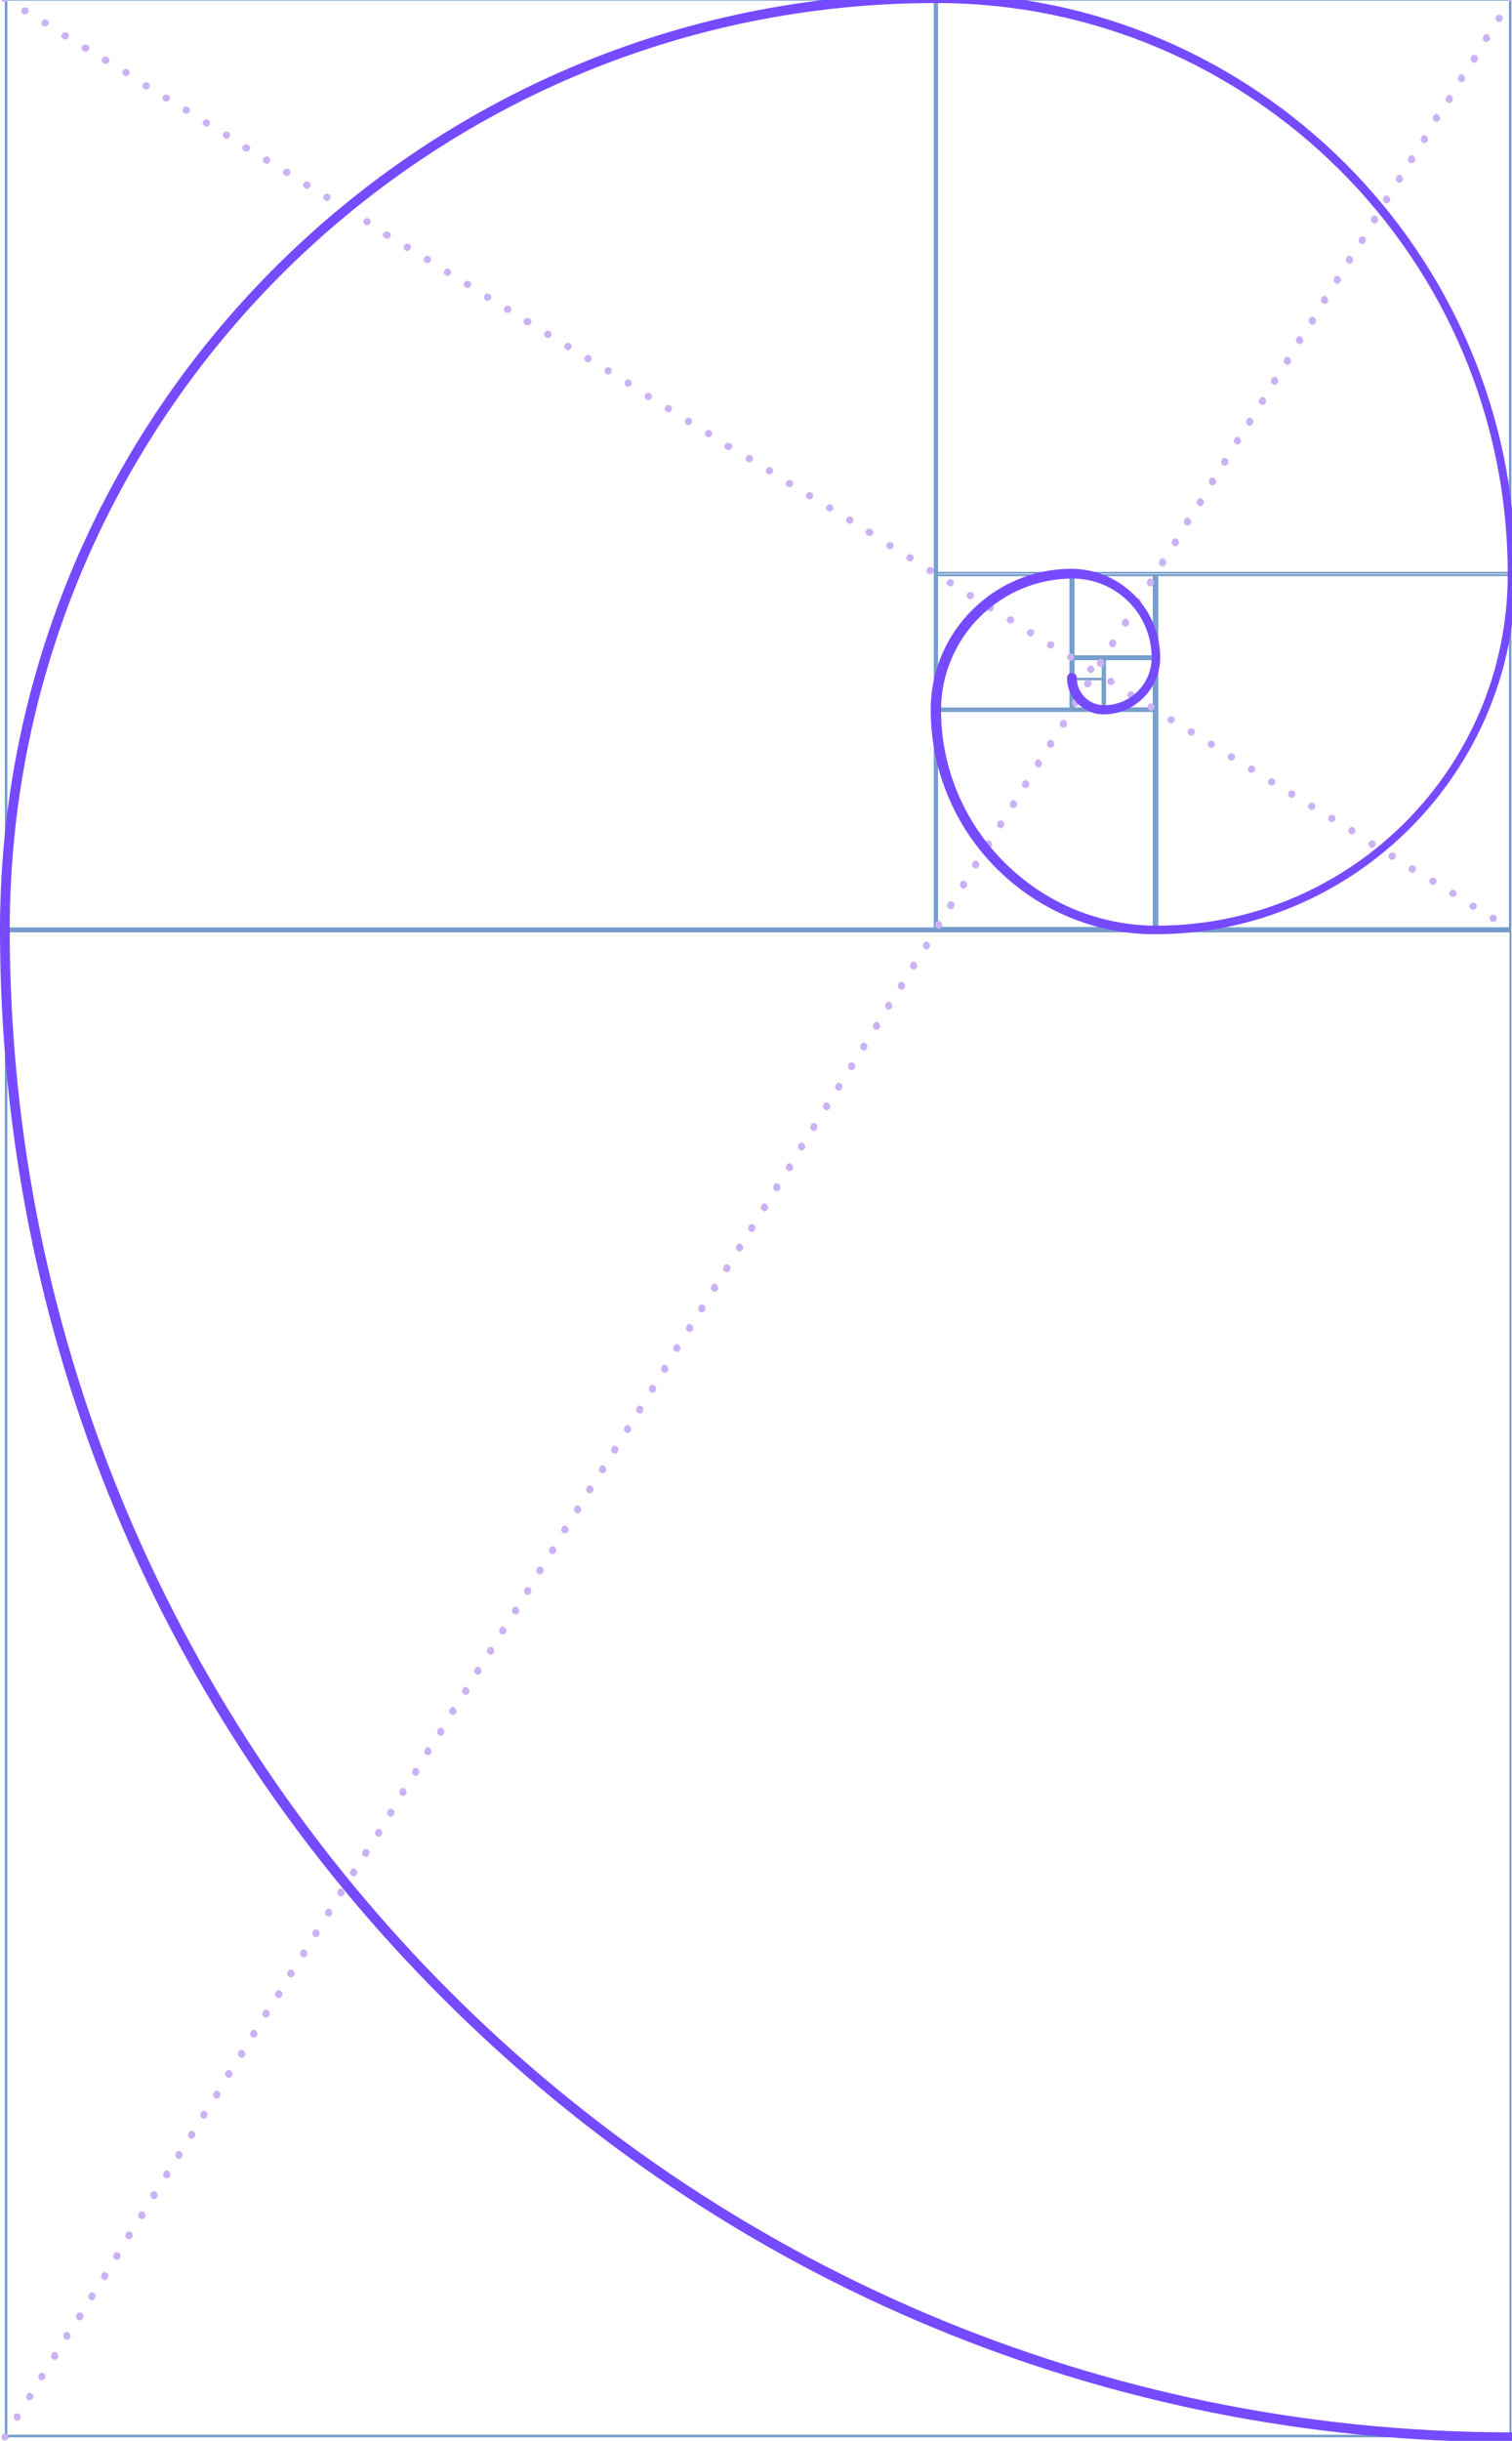 <?xml version="1.0" encoding="utf-8"?>
<!-- Generator: Adobe Illustrator 23.0.5, SVG Export Plug-In . SVG Version: 6.00 Build 0)  -->
<svg version="1.1" id="Слой_1" xmlns="http://www.w3.org/2000/svg" xmlns:xlink="http://www.w3.org/1999/xlink" x="0px" y="0px"
	 viewBox="0 0 248.4 400.8" style="enable-background:new 0 0 248.4 400.8;" xml:space="preserve">
<style type="text/css">
	.st0{display:none;}
	.st1{display:inline;fill:#F5F8FC;}
	.st2{fill:#759DCC;}
	.st3{fill:#CAB2F4;}
	.st4{fill:#764AFF;}
	.st5{display:inline;fill:#764AFF;}
</style>
<g id="BACKGROUND" class="st0">
	<rect x="-201.9" y="5" class="st1" width="500" height="500"/>
</g>
<g id="OBJECTS">
	<g>
		<g>
			<g>
				<path class="st2" d="M1.2,153.1H248v246.7H1.2V153.1 M0.8,152.7v247.5h247.5V152.7H0.8L0.8,152.7z"/>
				<path class="st2" d="M1.2,0.1H248v399.7H1.2V0.1 M0.8-0.3v400.5h247.5V-0.3H0.8L0.8-0.3z"/>
				<path class="st2" d="M1.2,0.1h152.2v152.2H1.2V0.1 M0.8-0.3v153h153v-153H0.8L0.8-0.3z"/>
				<path class="st2" d="M1.2,0.1h246.7v152.2H1.2V0.1 M0.8-0.3v153h247.5v-153H0.8L0.8-0.3z"/>
				<path class="st2" d="M154.1,0.1h93.8v93.8h-93.8V0.1 M153.8-0.3v94.5h94.5V-0.3H153.8L153.8-0.3z"/>
				<path class="st2" d="M154.1,0.1h93.8v152.2h-93.8V0.1 M153.8-0.3v153h94.5v-153H153.8L153.8-0.3z"/>
				<path class="st2" d="M190.3,94.6H248v57.7h-57.7V94.6 M189.9,94.3v58.4h58.4V94.3H189.9L189.9,94.3z"/>
				<path class="st2" d="M154.1,94.6h93.8v57.7h-93.8V94.6 M153.8,94.3v58.4h94.5V94.3H153.8L153.8,94.3z"/>
				<path class="st2" d="M154.1,116.9h35.3v35.3h-35.3V116.9 M153.8,116.6v36.1h36.1v-36.1H153.8L153.8,116.6z"/>
				<path class="st2" d="M154.1,94.6h35.3v57.7h-35.3V94.6 M153.8,94.3v58.4h36.1V94.3H153.8L153.8,94.3z"/>
				<path class="st2" d="M154.1,94.6h21.6v21.6h-21.6V94.6 M153.8,94.3v22.3h22.3V94.3H153.8L153.8,94.3z"/>
				<path class="st2" d="M154.1,94.6h35.3v21.6h-35.3V94.6 M153.8,94.3v22.3h36.1V94.3H153.8L153.8,94.3z"/>
				<path class="st2" d="M176.5,94.6h13v13h-13V94.6 M176.1,94.3v13.8h13.8V94.3H176.1L176.1,94.3z"/>
				<path class="st2" d="M176.5,94.6h13v21.6h-13V94.6 M176.1,94.3v22.3h13.8V94.3H176.1L176.1,94.3z"/>
				<path class="st2" d="M181.7,108.4h7.8v7.8h-7.8V108.4 M181.4,108.1v8.5h8.5v-8.5H181.4L181.4,108.1z"/>
				<path class="st2" d="M176.5,108.4h13v7.8h-13V108.4 M176.1,108.1v8.5h13.8v-8.5H176.1L176.1,108.1z"/>
				<path class="st2" d="M176.5,111.7h4.5v4.5h-4.5V111.7 M176.1,111.3v5.3h5.3v-5.3H176.1L176.1,111.3z"/>
				<path class="st2" d="M176.5,108.4h4.5v7.8h-4.5V108.4 M176.1,108.1v8.5h5.3v-8.5H176.1L176.1,108.1z"/>
			</g>
			<g>
				<path class="st3" d="M1.4,400.2c0,0.1,0,0.2-0.1,0.3c-0.2,0.2-0.5,0.3-0.8,0.2c-0.3-0.2-0.3-0.5-0.2-0.8l0,0
					c0.2-0.3,0.5-0.4,0.8-0.2C1.3,399.8,1.4,400,1.4,400.2z"/>
				<path class="st3" d="M246.9,2.9c0,0.1,0,0.2-0.1,0.3v0.1c-0.2,0.3-0.5,0.4-0.8,0.2c-0.3-0.2-0.4-0.5-0.2-0.8V2.7
					c0.2-0.3,0.5-0.4,0.8-0.2C246.8,2.6,246.9,2.8,246.9,2.9z M244.8,6.3c0,0.1,0,0.2-0.1,0.3c-0.2,0.3-0.5,0.4-0.8,0.2
					c-0.3-0.2-0.4-0.5-0.2-0.8V5.9c0.2-0.3,0.5-0.4,0.8-0.2C244.7,5.9,244.8,6.1,244.8,6.3z M242.8,9.6c0,0.1,0,0.2-0.1,0.3v0.1
					c-0.2,0.3-0.5,0.4-0.8,0.2c-0.3-0.2-0.4-0.5-0.2-0.8V9.3c0.2-0.3,0.5-0.4,0.8-0.2C242.7,9.2,242.8,9.4,242.8,9.6z M240.7,12.9
					c0,0.1,0,0.2-0.1,0.3c-0.2,0.3-0.5,0.4-0.8,0.2c-0.3-0.2-0.4-0.5-0.2-0.8v-0.1c0.2-0.3,0.5-0.4,0.8-0.2
					C240.6,12.6,240.7,12.7,240.7,12.9z M238.7,16.2c0,0.1,0,0.2-0.1,0.3v0.1c-0.2,0.3-0.5,0.4-0.8,0.2c-0.3-0.2-0.4-0.5-0.2-0.8
					v-0.1c0.2-0.3,0.5-0.4,0.8-0.2C238.6,15.9,238.7,15.9,238.7,16.2z M236.6,19.4c0,0.1,0,0.2-0.1,0.3c-0.2,0.3-0.5,0.4-0.8,0.2
					c-0.3-0.2-0.4-0.5-0.2-0.8v-0.1c0.2-0.3,0.5-0.4,0.8-0.2C236.5,19.2,236.6,19.4,236.6,19.4z M234.6,22.9c0,0.1,0,0.2-0.1,0.3
					c-0.2,0.3-0.5,0.4-0.8,0.2c-0.3-0.2-0.4-0.5-0.2-0.8v-0.1c0.2-0.3,0.5-0.4,0.8-0.2C234.5,22.4,234.6,22.7,234.6,22.9z
					 M232.5,26.2c0,0.1,0,0.2-0.1,0.3c-0.2,0.3-0.5,0.4-0.8,0.2c-0.3-0.2-0.4-0.5-0.2-0.8v-0.1c0.2-0.3,0.5-0.4,0.8-0.2
					C232.4,25.8,232.5,25.9,232.5,26.2z M230.5,29.4c0,0.1,0,0.2-0.1,0.3c-0.2,0.3-0.5,0.4-0.8,0.2c-0.3-0.2-0.4-0.5-0.2-0.8v-0.1
					c0.2-0.3,0.5-0.4,0.8-0.2C230.4,29.1,230.5,29.3,230.5,29.4z M228.4,32.8c0,0.1,0,0.2-0.1,0.3c-0.2,0.3-0.5,0.4-0.8,0.2
					c-0.3-0.2-0.4-0.5-0.2-0.8v-0.1c0.2-0.3,0.5-0.4,0.8-0.2C228.3,32.4,228.4,32.6,228.4,32.8z M226.4,36.1c0,0.1,0,0.2-0.1,0.3
					c-0.2,0.3-0.5,0.4-0.8,0.2c-0.3-0.2-0.4-0.5-0.2-0.8v-0.1c0.2-0.3,0.5-0.4,0.8-0.2C226.3,35.7,226.4,35.9,226.4,36.1z
					 M224.4,39.4c0,0.1,0,0.2-0.1,0.3v0.1c-0.2,0.3-0.5,0.4-0.8,0.2c-0.3-0.2-0.4-0.5-0.2-0.8v-0.1c0.2-0.3,0.5-0.4,0.8-0.2
					C224.3,38.9,224.4,39.2,224.4,39.4z M222.3,42.7c0,0.1,0,0.2-0.1,0.3c-0.2,0.3-0.5,0.4-0.8,0.2c-0.3-0.2-0.4-0.5-0.2-0.8v-0.1
					c0.2-0.3,0.5-0.4,0.8-0.2C222.2,42.3,222.3,42.4,222.3,42.7z M220.3,45.9c0,0.1,0,0.2-0.1,0.3v0.1c-0.2,0.3-0.5,0.4-0.8,0.2
					c-0.3-0.2-0.4-0.5-0.2-0.8v-0.1c0.2-0.3,0.5-0.4,0.8-0.2C220.2,45.6,220.3,45.8,220.3,45.9z M218.2,49.3c0,0.1,0,0.2-0.1,0.3
					c-0.2,0.3-0.5,0.4-0.8,0.2c-0.3-0.2-0.4-0.5-0.2-0.8v-0.1c0.2-0.3,0.5-0.4,0.8-0.2C218.1,48.9,218.2,49.1,218.2,49.3z
					 M216.2,52.6c0,0.1,0,0.2-0.1,0.3v0.1c-0.2,0.3-0.5,0.4-0.8,0.2c-0.3-0.2-0.4-0.5-0.2-0.8v-0.1c0.2-0.3,0.5-0.4,0.8-0.2
					C216.1,52.3,216.2,52.4,216.2,52.6z M214.1,55.9c0,0.1,0,0.2-0.1,0.3c-0.2,0.3-0.5,0.4-0.8,0.2c-0.3-0.2-0.4-0.5-0.2-0.8v-0.1
					c0.2-0.3,0.5-0.4,0.8-0.2C214,55.6,214.1,55.8,214.1,55.9z M212.1,59.3c0,0.1,0,0.2-0.1,0.3c-0.2,0.3-0.5,0.4-0.8,0.2
					c-0.3-0.2-0.4-0.5-0.2-0.8v-0.1c0.2-0.3,0.5-0.4,0.8-0.2C212,58.9,212.1,59.1,212.1,59.3z M210,62.6c0,0.1,0,0.2-0.1,0.3
					c-0.2,0.3-0.5,0.4-0.8,0.2c-0.3-0.2-0.4-0.5-0.2-0.8v-0.1c0.2-0.3,0.5-0.4,0.8-0.2C209.9,62.2,210,62.4,210,62.6z M208,65.9
					c0,0.1,0,0.2-0.1,0.3c-0.2,0.3-0.5,0.4-0.8,0.2c-0.3-0.2-0.4-0.5-0.2-0.8v-0.1c0.2-0.3,0.5-0.4,0.8-0.2
					C207.9,65.4,208,65.7,208,65.9z M205.9,69.2c0,0.1,0,0.2-0.1,0.3v0.1c-0.2,0.3-0.5,0.4-0.8,0.2c-0.3-0.2-0.4-0.5-0.2-0.8v-0.1
					c0.2-0.3,0.5-0.4,0.8-0.2C205.8,68.8,205.9,68.9,205.9,69.2z M203.9,72.4c0,0.1,0,0.2-0.1,0.3c-0.2,0.3-0.5,0.4-0.8,0.2
					c-0.3-0.2-0.4-0.5-0.2-0.8v-0.1c0.2-0.3,0.5-0.4,0.8-0.2C203.8,72.1,203.9,72.3,203.9,72.4z M201.8,75.8c0,0.1,0,0.2-0.1,0.3
					v0.1c-0.2,0.3-0.5,0.4-0.8,0.2c-0.3-0.2-0.4-0.5-0.2-0.8v-0.1c0.2-0.3,0.5-0.4,0.8-0.2C201.8,75.4,201.8,75.6,201.8,75.8z
					 M199.8,79.1c0,0.1,0,0.2-0.1,0.3c-0.2,0.3-0.5,0.4-0.8,0.2c-0.3-0.2-0.4-0.5-0.2-0.8v-0.1c0.2-0.3,0.5-0.4,0.8-0.2
					C199.7,78.7,199.8,78.9,199.8,79.1z M197.8,82.4c0,0.1,0,0.2-0.1,0.3v0.1c-0.2,0.3-0.5,0.4-0.8,0.2c-0.3-0.2-0.4-0.5-0.2-0.8
					v-0.1c0.2-0.3,0.5-0.4,0.8-0.2C197.7,82.1,197.8,82.2,197.8,82.4z M195.7,85.7c0,0.1,0,0.2-0.1,0.3c-0.2,0.3-0.5,0.4-0.8,0.2
					c-0.3-0.2-0.4-0.5-0.2-0.8v-0.1c0.2-0.3,0.5-0.4,0.8-0.2C195.6,85.4,195.7,85.6,195.7,85.7z M193.7,89.1c0,0.1,0,0.2-0.1,0.3
					c-0.2,0.3-0.5,0.4-0.8,0.2c-0.3-0.2-0.4-0.5-0.2-0.8v-0.1c0.2-0.3,0.5-0.4,0.8-0.2C193.6,88.7,193.7,88.9,193.7,89.1z
					 M191.6,92.4c0,0.1,0,0.2-0.1,0.3c-0.2,0.3-0.5,0.4-0.8,0.2c-0.3-0.2-0.4-0.5-0.2-0.8V92c0.2-0.3,0.5-0.4,0.8-0.2
					C191.5,91.9,191.6,92.2,191.6,92.4z M189.6,95.7c0,0.1,0,0.2-0.1,0.3c-0.2,0.3-0.5,0.4-0.8,0.2c-0.3-0.2-0.4-0.5-0.2-0.8v-0.1
					c0.2-0.3,0.5-0.4,0.8-0.2C189.5,95.3,189.6,95.4,189.6,95.7z M187.5,98.9c0,0.1,0,0.2-0.1,0.3c-0.2,0.3-0.5,0.4-0.8,0.2
					c-0.3-0.2-0.4-0.5-0.2-0.8v-0.1c0.2-0.3,0.5-0.4,0.8-0.2C187.4,98.6,187.5,98.8,187.5,98.9z M185.5,102.3c0,0.1,0,0.2-0.1,0.3
					c-0.2,0.3-0.5,0.4-0.8,0.2c-0.3-0.2-0.4-0.5-0.2-0.8v-0.1c0.2-0.3,0.5-0.4,0.8-0.2C185.4,101.9,185.5,102.1,185.5,102.3z
					 M183.4,105.6c0,0.1,0,0.2-0.1,0.3v0.1c-0.2,0.3-0.5,0.4-0.8,0.2c-0.3-0.2-0.4-0.5-0.2-0.8v-0.1c0.2-0.3,0.5-0.4,0.8-0.2
					C183.3,105.2,183.4,105.4,183.4,105.6z M181.4,108.9c0,0.1,0,0.2-0.1,0.3c-0.2,0.3-0.5,0.4-0.8,0.2c-0.3-0.2-0.4-0.5-0.2-0.8
					v-0.1c0.2-0.3,0.5-0.4,0.8-0.2C181.3,108.4,181.4,108.7,181.4,108.9z M179.3,112.2c0,0.1,0,0.2-0.1,0.3v0.1
					c-0.2,0.3-0.5,0.4-0.8,0.2c-0.3-0.2-0.4-0.5-0.2-0.8v-0.1c0.2-0.3,0.5-0.4,0.8-0.2C179.3,111.8,179.3,111.9,179.3,112.2z
					 M177.3,115.4c0,0.1,0,0.2-0.1,0.3c-0.2,0.3-0.5,0.4-0.8,0.2c-0.3-0.2-0.4-0.5-0.2-0.8v-0.1c0.2-0.3,0.5-0.4,0.8-0.2
					C177.2,115.2,177.3,115.3,177.3,115.4z M175.3,118.8c0,0.1,0,0.2-0.1,0.3v0.1c-0.2,0.3-0.5,0.4-0.8,0.2
					c-0.3-0.2-0.4-0.5-0.2-0.8v-0.1c0.2-0.3,0.5-0.4,0.8-0.2C175.2,118.4,175.3,118.6,175.3,118.8z M173.2,122.2
					c0,0.1,0,0.2-0.1,0.3c-0.2,0.3-0.5,0.4-0.8,0.2c-0.3-0.2-0.4-0.5-0.2-0.8v-0.1c0.2-0.3,0.5-0.4,0.8-0.2
					C173.1,121.8,173.2,121.9,173.2,122.2z M171.2,125.4c0,0.1,0,0.2-0.1,0.3c-0.2,0.3-0.5,0.4-0.8,0.2c-0.3-0.2-0.4-0.5-0.2-0.8
					v-0.1c0.2-0.3,0.5-0.4,0.8-0.2C171.1,125.1,171.2,125.3,171.2,125.4z M169.1,128.8c0,0.1,0,0.2-0.1,0.3
					c-0.2,0.3-0.5,0.4-0.8,0.2c-0.3-0.2-0.4-0.5-0.2-0.8v-0.1c0.2-0.3,0.5-0.4,0.8-0.2C169,128.4,169.1,128.6,169.1,128.8z
					 M167.1,132.1c0,0.1,0,0.2-0.1,0.3c-0.2,0.3-0.5,0.4-0.8,0.2c-0.3-0.2-0.4-0.5-0.2-0.8v-0.1c0.2-0.3,0.5-0.4,0.8-0.2
					C167,131.7,167.1,131.9,167.1,132.1z M165,135.4c0,0.1,0,0.2-0.1,0.3c-0.2,0.3-0.5,0.4-0.8,0.2c-0.3-0.2-0.4-0.5-0.2-0.8V135
					c0.2-0.3,0.5-0.4,0.8-0.2C164.9,134.9,165,135.2,165,135.4z M163,138.7c0,0.1,0,0.2-0.1,0.3c-0.2,0.3-0.5,0.4-0.8,0.2
					c-0.3-0.2-0.4-0.5-0.2-0.8v-0.1c0.2-0.3,0.5-0.4,0.8-0.2C162.9,138.3,163,138.4,163,138.7z M160.9,141.9c0,0.1,0,0.2-0.1,0.3
					v0.1c-0.2,0.3-0.5,0.4-0.8,0.2c-0.3-0.2-0.4-0.5-0.2-0.8v-0.1c0.2-0.3,0.5-0.4,0.8-0.2C160.8,141.6,160.9,141.8,160.9,141.9z
					 M158.9,145.3c0,0.1,0,0.2-0.1,0.3c-0.2,0.3-0.5,0.4-0.8,0.2s-0.4-0.5-0.2-0.8v-0.1c0.2-0.3,0.5-0.4,0.8-0.2
					C158.8,144.9,158.9,145.1,158.9,145.3z M156.8,148.6c0,0.1,0,0.2-0.1,0.3v0.1c-0.2,0.3-0.5,0.4-0.8,0.2s-0.4-0.5-0.2-0.8v-0.1
					c0.2-0.3,0.5-0.4,0.8-0.2C156.8,148.2,156.8,148.4,156.8,148.6z M154.8,151.9c0,0.1,0,0.2-0.1,0.3c-0.2,0.3-0.5,0.4-0.8,0.2
					s-0.4-0.5-0.2-0.8v-0.1c0.2-0.3,0.5-0.4,0.8-0.2C154.7,151.6,154.8,151.7,154.8,151.9z M152.8,155.2c0,0.1,0,0.2-0.1,0.3v0.1
					c-0.2,0.3-0.5,0.4-0.8,0.2s-0.4-0.5-0.2-0.8v-0.1c0.2-0.3,0.5-0.4,0.8-0.2C152.7,154.9,152.8,155.1,152.8,155.2z M150.7,158.6
					c0,0.1,0,0.2-0.1,0.3c-0.2,0.3-0.5,0.4-0.8,0.2s-0.4-0.5-0.2-0.8v-0.1c0.2-0.3,0.5-0.4,0.8-0.2
					C150.6,158.2,150.7,158.4,150.7,158.6z M148.7,161.9c0,0.1,0,0.2-0.1,0.3c-0.2,0.3-0.5,0.4-0.8,0.2s-0.4-0.5-0.2-0.8v-0.1
					c0.2-0.3,0.5-0.4,0.8-0.2C148.6,161.5,148.7,161.7,148.7,161.9z M146.6,165.2c0,0.1,0,0.2-0.1,0.3c-0.2,0.3-0.5,0.4-0.8,0.2
					s-0.4-0.5-0.2-0.8v-0.1c0.2-0.3,0.5-0.4,0.8-0.2C146.5,164.8,146.6,165,146.6,165.2z M144.6,168.5c0,0.1,0,0.2-0.1,0.3
					c-0.2,0.3-0.5,0.4-0.8,0.2s-0.4-0.5-0.2-0.8v-0.1c0.2-0.3,0.5-0.4,0.8-0.2C144.5,168.1,144.6,168.3,144.6,168.5z M142.5,171.8
					c0,0.1,0,0.2-0.1,0.3v0.1c-0.2,0.3-0.5,0.4-0.8,0.2s-0.4-0.5-0.2-0.8v-0.1c0.2-0.3,0.5-0.4,0.8-0.2
					C142.4,171.4,142.5,171.6,142.5,171.8z M140.5,175.1c0,0.1,0,0.2-0.1,0.3c-0.2,0.3-0.5,0.4-0.8,0.2s-0.4-0.5-0.2-0.8v-0.1
					c0.2-0.3,0.5-0.4,0.8-0.2C140.4,174.7,140.5,174.9,140.5,175.1z M138.4,178.4c0,0.1,0,0.2-0.1,0.3v0.1c-0.2,0.3-0.5,0.4-0.8,0.2
					s-0.4-0.5-0.2-0.8v-0.1c0.2-0.3,0.5-0.4,0.8-0.2C138.3,178,138.4,178.2,138.4,178.4z M136.4,181.7c0,0.1,0,0.2-0.1,0.3
					c-0.2,0.3-0.5,0.4-0.8,0.2s-0.4-0.5-0.2-0.8v-0.1c0.2-0.3,0.5-0.4,0.8-0.2C136.3,181.3,136.4,181.5,136.4,181.7z M134.3,185
					c0,0.1,0,0.2-0.1,0.3v0.1c-0.2,0.3-0.5,0.4-0.8,0.2s-0.4-0.5-0.2-0.8v-0.1c0.2-0.3,0.5-0.4,0.8-0.2S134.3,184.8,134.3,185z
					 M132.3,188.3c0,0.1,0,0.2-0.1,0.3c-0.2,0.3-0.5,0.4-0.8,0.2s-0.4-0.5-0.2-0.8v-0.1c0.2-0.3,0.5-0.4,0.8-0.2
					C132.2,188,132.3,188.2,132.3,188.3z M130.3,191.7c0,0.1,0,0.2-0.1,0.3c-0.2,0.3-0.5,0.4-0.8,0.2s-0.4-0.5-0.2-0.8v-0.1
					c0.2-0.3,0.5-0.4,0.8-0.2C130.2,191.3,130.3,191.5,130.3,191.7z M128.2,195c0,0.1,0,0.2-0.1,0.3c-0.2,0.3-0.5,0.4-0.8,0.2
					s-0.4-0.5-0.2-0.8v-0.1c0.2-0.3,0.5-0.4,0.8-0.2C128.1,194.6,128.2,194.8,128.2,195z M126.2,198.3c0,0.1,0,0.2-0.1,0.3
					c-0.2,0.3-0.5,0.4-0.8,0.2s-0.4-0.5-0.2-0.8v-0.1c0.2-0.3,0.5-0.4,0.8-0.2C126.1,197.9,126.2,198.1,126.2,198.3z M124.1,201.6
					c0,0.1,0,0.2-0.1,0.3v0.1c-0.2,0.3-0.5,0.4-0.8,0.2s-0.4-0.5-0.2-0.8v-0.1c0.2-0.3,0.5-0.4,0.8-0.2
					C124,201.2,124.1,201.4,124.1,201.6z M122.1,204.9c0,0.1,0,0.2-0.1,0.3c-0.2,0.3-0.5,0.4-0.8,0.2s-0.4-0.5-0.2-0.8v-0.1
					c0.2-0.3,0.5-0.4,0.8-0.2C122,204.5,122.1,204.7,122.1,204.9z M120,208.2c0,0.1,0,0.2-0.1,0.3v0.1c-0.2,0.3-0.5,0.4-0.8,0.2
					s-0.4-0.5-0.2-0.8v-0.1c0.2-0.3,0.5-0.4,0.8-0.2C119.9,207.8,120,208,120,208.2z M118,211.5c0,0.1,0,0.2-0.1,0.3
					c-0.2,0.3-0.5,0.4-0.8,0.2s-0.4-0.5-0.2-0.8v-0.1c0.2-0.3,0.5-0.4,0.8-0.2C117.9,211.1,118,211.3,118,211.5z M115.9,214.8
					c0,0.1,0,0.2-0.1,0.3v0.1c-0.2,0.3-0.5,0.4-0.8,0.2s-0.4-0.5-0.2-0.8v-0.1c0.2-0.3,0.5-0.4,0.8-0.2
					C115.8,214.4,115.9,214.6,115.9,214.8z M113.9,218.1c0,0.1,0,0.2-0.1,0.3c-0.2,0.3-0.5,0.4-0.8,0.2s-0.4-0.5-0.2-0.8v-0.1
					c0.2-0.3,0.5-0.4,0.8-0.2C113.8,217.8,113.9,217.9,113.9,218.1z M111.8,221.4c0,0.1,0,0.2-0.1,0.3c-0.2,0.3-0.5,0.4-0.8,0.2
					s-0.4-0.5-0.2-0.8v-0.1c0.2-0.3,0.5-0.4,0.8-0.2C111.8,221.1,111.8,221.3,111.8,221.4z M109.8,224.8c0,0.1,0,0.2-0.1,0.3
					c-0.2,0.3-0.5,0.4-0.8,0.2s-0.4-0.5-0.2-0.8v-0.1c0.2-0.3,0.5-0.4,0.8-0.2C109.7,224.4,109.8,224.6,109.8,224.8z M107.8,228.1
					c0,0.1,0,0.2-0.1,0.3c-0.2,0.3-0.5,0.4-0.8,0.2s-0.4-0.5-0.2-0.8v-0.1c0.2-0.3,0.5-0.4,0.8-0.2
					C107.7,227.7,107.8,227.9,107.8,228.1z M105.7,231.4c0,0.1,0,0.2-0.1,0.3v0.1c-0.2,0.3-0.5,0.4-0.8,0.2s-0.4-0.5-0.2-0.8v-0.1
					c0.2-0.3,0.5-0.4,0.8-0.2C105.6,231,105.7,231.2,105.7,231.4z M103.7,234.7c0,0.1,0,0.2-0.1,0.3c-0.2,0.3-0.5,0.4-0.8,0.2
					s-0.4-0.5-0.2-0.8v-0.1c0.2-0.3,0.5-0.4,0.8-0.2C103.6,234.3,103.7,234.5,103.7,234.7z M101.6,238c0,0.1,0,0.2-0.1,0.3v0.1
					c-0.2,0.3-0.5,0.4-0.8,0.2s-0.4-0.5-0.2-0.8v-0.1c0.2-0.3,0.5-0.4,0.8-0.2C101.5,237.6,101.6,237.8,101.6,238z M99.6,241.3
					c0,0.1,0,0.2-0.1,0.3c-0.2,0.3-0.5,0.4-0.8,0.2s-0.4-0.5-0.2-0.8v-0.1c0.2-0.3,0.5-0.4,0.8-0.2
					C99.5,240.9,99.6,241.1,99.6,241.3z M97.5,244.6c0,0.1,0,0.2-0.1,0.3c-0.2,0.3-0.5,0.4-0.8,0.2s-0.4-0.5-0.2-0.8v-0.1
					c0.2-0.3,0.5-0.4,0.8-0.2C97.4,244.2,97.5,244.4,97.5,244.6z M95.5,247.9c0,0.1,0,0.2-0.1,0.3c-0.2,0.3-0.5,0.4-0.8,0.2
					s-0.4-0.5-0.2-0.8v-0.1c0.2-0.3,0.5-0.4,0.8-0.2C95.4,247.5,95.5,247.7,95.5,247.9z M93.4,251.2c0,0.1,0,0.2-0.1,0.3
					c-0.2,0.3-0.5,0.4-0.8,0.2s-0.4-0.5-0.2-0.8v-0.1c0.2-0.3,0.5-0.4,0.8-0.2C93.3,250.9,93.4,251,93.4,251.2z M91.4,254.5
					c0,0.1,0,0.2-0.1,0.3v0.1c-0.2,0.3-0.5,0.4-0.8,0.2s-0.4-0.5-0.2-0.8v-0.1c0.2-0.3,0.5-0.4,0.8-0.2
					C91.3,254.2,91.4,254.3,91.4,254.5z M89.3,257.9c0,0.1,0,0.2-0.1,0.3c-0.2,0.3-0.5,0.4-0.8,0.2c-0.3-0.2-0.4-0.5-0.2-0.8v-0.1
					c0.2-0.3,0.5-0.4,0.8-0.2C89.3,257.5,89.3,257.7,89.3,257.9z M87.3,261.2c0,0.1,0,0.2-0.1,0.3v0.1c-0.2,0.3-0.5,0.4-0.8,0.2
					c-0.3-0.2-0.4-0.5-0.2-0.8v-0.1c0.2-0.3,0.5-0.4,0.8-0.2C87.2,260.8,87.3,261,87.3,261.2z M85.3,264.5c0,0.1,0,0.2-0.1,0.3
					c-0.2,0.3-0.5,0.4-0.8,0.2c-0.3-0.2-0.4-0.5-0.2-0.8v-0.1c0.2-0.3,0.5-0.4,0.8-0.2C85.2,264.1,85.3,264.3,85.3,264.5z
					 M83.2,267.8c0,0.1,0,0.2-0.1,0.3c-0.2,0.3-0.5,0.4-0.8,0.2c-0.3-0.2-0.4-0.5-0.2-0.8v-0.1c0.2-0.3,0.5-0.4,0.8-0.2
					C83.1,267.4,83.2,267.6,83.2,267.8z M81.2,271.1c0,0.1,0,0.2-0.1,0.3c-0.2,0.3-0.5,0.4-0.8,0.2c-0.3-0.2-0.4-0.5-0.2-0.8v-0.1
					c0.2-0.3,0.5-0.4,0.8-0.2C81.1,270.7,81.2,270.9,81.2,271.1z M79.1,274.4c0,0.1,0,0.2-0.1,0.3c-0.2,0.3-0.5,0.4-0.8,0.2
					c-0.3-0.2-0.4-0.5-0.2-0.8V274c0.2-0.3,0.5-0.4,0.8-0.2C79,274,79.1,274.2,79.1,274.4z M77.1,277.7c0,0.1,0,0.2-0.1,0.3
					c-0.2,0.3-0.5,0.4-0.8,0.2c-0.3-0.2-0.4-0.5-0.2-0.8v-0.1c0.2-0.3,0.5-0.4,0.8-0.2C77,277.3,77.1,277.5,77.1,277.7z M75,281
					c0,0.1,0,0.2-0.1,0.3c-0.2,0.3-0.5,0.4-0.8,0.2c-0.3-0.2-0.4-0.5-0.2-0.8v-0.1c0.2-0.3,0.5-0.4,0.8-0.2
					C74.9,280.6,75,280.8,75,281z M73,284.3c0,0.1,0,0.2-0.1,0.3v0.1c-0.2,0.3-0.5,0.4-0.8,0.2c-0.3-0.2-0.4-0.5-0.2-0.8V284
					c0.2-0.3,0.5-0.4,0.8-0.2C72.9,283.9,73,284.1,73,284.3z M70.9,287.6c0,0.1,0,0.2-0.1,0.3c-0.2,0.3-0.5,0.4-0.8,0.2
					s-0.4-0.5-0.2-0.8v-0.1c0.2-0.3,0.5-0.4,0.8-0.2C70.8,287.3,70.9,287.4,70.9,287.6z M68.9,290.9c0,0.1,0,0.2-0.1,0.3v0.1
					c-0.2,0.3-0.5,0.4-0.8,0.2s-0.4-0.5-0.2-0.8v-0.1c0.2-0.3,0.5-0.4,0.8-0.2C68.8,290.6,68.9,290.8,68.9,290.9z M66.8,294.3
					c0,0.1,0,0.2-0.1,0.3c-0.2,0.3-0.5,0.4-0.8,0.2c-0.3-0.2-0.4-0.5-0.2-0.8v-0.1c0.2-0.3,0.5-0.4,0.8-0.2
					C66.8,293.9,66.8,294.1,66.8,294.3z M64.8,297.6c0,0.1,0,0.2-0.1,0.3v0.1c-0.2,0.3-0.5,0.4-0.8,0.2c-0.3-0.2-0.4-0.5-0.2-0.8
					v-0.1c0.2-0.3,0.5-0.4,0.8-0.2C64.7,297.2,64.8,297.4,64.8,297.6z M62.8,300.9c0,0.1,0,0.2-0.1,0.3v0.1
					c-0.2,0.3-0.5,0.4-0.8,0.2s-0.4-0.5-0.2-0.8v-0.1c0.2-0.3,0.5-0.4,0.8-0.2C62.7,300.5,62.8,300.7,62.8,300.9z M60.7,304.2
					c0,0.1,0,0.2-0.1,0.3v0.1c-0.2,0.3-0.5,0.4-0.8,0.2c-0.3-0.2-0.4-0.5-0.2-0.8v-0.1c0.2-0.3,0.5-0.4,0.8-0.2
					C60.6,303.8,60.7,304,60.7,304.2z M58.7,307.5c0,0.1,0,0.2-0.1,0.3c-0.2,0.3-0.5,0.4-0.8,0.2c-0.3-0.2-0.4-0.5-0.2-0.8v-0.1
					c0.2-0.3,0.5-0.4,0.8-0.2C58.6,307.1,58.7,307.3,58.7,307.5z M56.6,310.8c0,0.1,0,0.2-0.1,0.3c-0.2,0.3-0.5,0.4-0.8,0.2
					c-0.3-0.2-0.4-0.5-0.2-0.8v-0.1c0.2-0.3,0.5-0.4,0.8-0.2C56.5,310.4,56.6,310.6,56.6,310.8z M54.6,314.1c0,0.1,0,0.2-0.1,0.3
					c-0.2,0.3-0.5,0.4-0.8,0.2s-0.4-0.5-0.2-0.8v-0.1c0.2-0.3,0.5-0.4,0.8-0.2C54.5,313.7,54.6,313.9,54.6,314.1z M52.5,317.4
					c0,0.1,0,0.2-0.1,0.3v0.1c-0.2,0.3-0.5,0.4-0.8,0.2s-0.4-0.5-0.2-0.8v-0.1c0.2-0.3,0.5-0.4,0.8-0.2
					C52.4,317,52.5,317.2,52.5,317.4z M50.5,320.7c0,0.1,0,0.2-0.1,0.3v0.1c-0.2,0.3-0.5,0.4-0.8,0.2c-0.3-0.2-0.4-0.5-0.2-0.8v-0.1
					c0.2-0.3,0.5-0.4,0.8-0.2C50.4,320.4,50.5,320.5,50.5,320.7z M48.4,324c0,0.1,0,0.2-0.1,0.3v0.1c-0.2,0.3-0.5,0.4-0.8,0.2
					s-0.4-0.5-0.2-0.8v-0.1c0.2-0.3,0.5-0.4,0.8-0.2C48.3,323.7,48.4,323.9,48.4,324z M46.4,327.4c0,0.1,0,0.2-0.1,0.3v0.1
					c-0.2,0.3-0.5,0.4-0.8,0.2s-0.4-0.5-0.2-0.8v-0.1c0.2-0.3,0.5-0.4,0.8-0.2C46.3,327,46.4,327.2,46.4,327.4z M44.3,330.7
					c0,0.1,0,0.2-0.1,0.3c-0.2,0.3-0.5,0.4-0.8,0.2c-0.3-0.2-0.4-0.5-0.2-0.8v-0.1c0.2-0.3,0.5-0.4,0.8-0.2
					C44.3,330.3,44.3,330.5,44.3,330.7z M42.3,334c0,0.1,0,0.2-0.1,0.3c-0.2,0.3-0.5,0.4-0.8,0.2c-0.3-0.2-0.4-0.5-0.2-0.8v-0.1
					c0.2-0.3,0.5-0.4,0.8-0.2C42.2,333.6,42.3,333.8,42.3,334z M40.3,337.3c0,0.1,0,0.2-0.1,0.3c-0.2,0.3-0.5,0.4-0.8,0.2
					c-0.3-0.2-0.4-0.5-0.2-0.8v-0.1c0.2-0.3,0.5-0.4,0.8-0.2C40.2,336.9,40.3,337.1,40.3,337.3z M38.2,340.6c0,0.1,0,0.2-0.1,0.3
					c-0.2,0.3-0.5,0.4-0.8,0.2c-0.3-0.2-0.4-0.5-0.2-0.8v-0.1c0.2-0.3,0.5-0.4,0.8-0.2C38.1,340.2,38.2,340.4,38.2,340.6z
					 M36.2,343.9c0,0.1,0,0.2-0.1,0.3v0.1c-0.2,0.3-0.5,0.4-0.8,0.2s-0.4-0.5-0.2-0.8v-0.1c0.2-0.3,0.5-0.4,0.8-0.2
					C36.1,343.5,36.2,343.7,36.2,343.9z M34.1,347.2c0,0.1,0,0.2-0.1,0.3v0.1c-0.2,0.3-0.5,0.4-0.8,0.2c-0.3-0.2-0.4-0.5-0.2-0.8
					v-0.1c0.2-0.3,0.5-0.4,0.8-0.2C34,346.8,34.1,347,34.1,347.2z M32.1,350.5c0,0.1,0,0.2-0.1,0.3v0.1c-0.2,0.3-0.6,0.3-0.8,0.2
					c-0.3-0.2-0.4-0.5-0.2-0.8v-0.1c0.2-0.3,0.5-0.4,0.8-0.2C32,350.1,32.1,350.3,32.1,350.5z M30,353.8c0,0.1,0,0.2-0.1,0.3v0.1
					c-0.2,0.3-0.5,0.4-0.8,0.2s-0.4-0.5-0.2-0.8v-0.1c0.2-0.3,0.5-0.4,0.8-0.2C29.9,353.5,30,353.6,30,353.8z M28,357.1
					c0,0.1,0,0.2-0.1,0.3c-0.2,0.3-0.5,0.4-0.8,0.2c-0.3-0.2-0.4-0.5-0.2-0.8v-0.1c0.2-0.3,0.5-0.4,0.8-0.2
					C27.9,356.8,28,357,28,357.1z M25.9,360.5c0,0.1,0,0.2-0.1,0.3c-0.2,0.3-0.5,0.4-0.8,0.2s-0.4-0.5-0.2-0.8v-0.1
					c0.2-0.3,0.5-0.4,0.8-0.2C25.8,360.1,25.9,360.3,25.9,360.5z M23.9,363.8c0,0.1,0,0.2-0.1,0.3c-0.2,0.3-0.5,0.4-0.8,0.2
					c-0.3-0.2-0.4-0.5-0.2-0.8v-0.1c0.2-0.3,0.5-0.4,0.8-0.2C23.8,363.4,23.9,363.6,23.9,363.8z M21.8,367.1c0,0.1,0,0.2-0.1,0.3
					c-0.2,0.3-0.5,0.4-0.8,0.2c-0.3-0.2-0.4-0.5-0.2-0.8v-0.1c0.2-0.3,0.5-0.4,0.8-0.2C21.8,366.7,21.8,366.9,21.8,367.1z
					 M19.8,370.4c0,0.1,0,0.2-0.1,0.3v0.1c-0.2,0.3-0.5,0.4-0.8,0.2s-0.4-0.5-0.2-0.8v-0.1c0.2-0.3,0.5-0.4,0.8-0.2
					C19.7,370,19.8,370.2,19.8,370.4z M17.8,373.7c0,0.1,0,0.2-0.1,0.3v0.1c-0.2,0.3-0.5,0.4-0.8,0.2c-0.3-0.2-0.4-0.5-0.2-0.8v-0.1
					c0.2-0.3,0.5-0.4,0.8-0.2C17.7,373.3,17.8,373.5,17.8,373.7z M15.7,377c0,0.1,0,0.2-0.1,0.3v0.1c-0.2,0.3-0.5,0.4-0.8,0.2
					c-0.3-0.2-0.4-0.5-0.2-0.8v-0.1c0.2-0.3,0.5-0.4,0.8-0.2C15.6,376.6,15.7,376.8,15.7,377z M13.7,380.3c0,0.1,0,0.2-0.1,0.3v0.1
					c-0.2,0.3-0.5,0.4-0.8,0.2c-0.3-0.2-0.4-0.5-0.2-0.8V380c0.2-0.3,0.5-0.4,0.8-0.2C13.6,379.9,13.7,380.1,13.7,380.3z
					 M11.6,383.6c0,0.1,0,0.2-0.1,0.3c-0.2,0.3-0.5,0.4-0.8,0.2c-0.3-0.2-0.4-0.5-0.2-0.8v-0.1c0.2-0.3,0.5-0.4,0.8-0.2
					C11.5,383.2,11.6,383.4,11.6,383.6z M9.6,386.9c0,0.1,0,0.2-0.1,0.3c-0.2,0.3-0.5,0.4-0.8,0.2c-0.3-0.2-0.4-0.5-0.2-0.8v-0.1
					c0.2-0.3,0.5-0.4,0.8-0.2C9.5,386.6,9.6,386.7,9.6,386.9z M7.5,390.2c0,0.1,0,0.2-0.1,0.3c-0.1,0.3-0.5,0.4-0.8,0.3
					c-0.3-0.2-0.4-0.5-0.2-0.8v-0.1c0.2-0.3,0.5-0.4,0.8-0.2C7.4,389.9,7.5,390,7.5,390.2z M5.5,393.5c0,0.1,0,0.2-0.1,0.3
					c-0.2,0.3-0.5,0.4-0.8,0.3c-0.3-0.2-0.4-0.5-0.2-0.8v-0.1c0.2-0.3,0.5-0.4,0.8-0.2C5.4,393.2,5.5,393.4,5.5,393.5z M3.4,396.9
					c0,0.1,0,0.2-0.1,0.3l0,0c-0.2,0.3-0.5,0.4-0.8,0.2c-0.2-0.2-0.3-0.5-0.2-0.8v-0.1c0.2-0.2,0.6-0.3,0.9-0.1
					C3.3,396.5,3.4,396.7,3.4,396.9z"/>
				<path class="st3" d="M248.9-0.3c0,0.1,0,0.2-0.1,0.3c-0.2,0.3-0.5,0.4-0.8,0.2c-0.3-0.2-0.4-0.5-0.2-0.8l0,0
					c0.2-0.3,0.5-0.4,0.8-0.2C248.8-0.7,248.9-0.6,248.9-0.3z"/>
			</g>
			<path class="st3" d="M245.9,150.8c0,0.1,0,0.2-0.1,0.3c-0.2,0.3-0.5,0.4-0.8,0.2s-0.4-0.5-0.2-0.8s0.5-0.4,0.8-0.2h0.1
				C245.8,150.4,245.9,150.6,245.9,150.8z M242.6,148.8c0,0.1,0,0.2-0.1,0.3c-0.2,0.3-0.5,0.4-0.8,0.2s-0.4-0.5-0.2-0.8
				s0.5-0.4,0.8-0.2h0.1C242.5,148.4,242.6,148.6,242.6,148.8z M239.3,146.7c0,0.1,0,0.2-0.1,0.3c-0.2,0.3-0.5,0.4-0.8,0.2
				s-0.4-0.5-0.2-0.8s0.5-0.4,0.8-0.2h0.1C239.2,146.4,239.3,146.6,239.3,146.7z M236,144.7c0,0.1,0,0.2-0.1,0.3
				c-0.2,0.3-0.5,0.4-0.8,0.2s-0.4-0.5-0.2-0.8s0.5-0.4,0.8-0.2h0.1C235.9,144.3,236,144.5,236,144.7z M232.6,142.7
				c0,0.1,0,0.2-0.1,0.3c-0.2,0.3-0.5,0.4-0.8,0.2c-0.3-0.2-0.4-0.5-0.2-0.8s0.5-0.4,0.8-0.2h0.1
				C232.6,142.3,232.6,142.4,232.6,142.7z M229.3,140.6c0,0.1,0,0.2-0.1,0.3c-0.2,0.3-0.5,0.4-0.8,0.2c-0.3-0.2-0.4-0.5-0.2-0.8
				s0.5-0.4,0.8-0.2h0.1C229.3,140.2,229.3,140.4,229.3,140.6z M226,138.6c0,0.1,0,0.2-0.1,0.3c-0.2,0.3-0.5,0.4-0.8,0.2
				c-0.3-0.2-0.4-0.5-0.2-0.8s0.5-0.4,0.8-0.2h0.1C225.9,138.2,226,138.4,226,138.6z M222.7,136.4c0,0.1,0,0.2-0.1,0.3
				c-0.2,0.3-0.5,0.4-0.8,0.2c-0.3-0.2-0.4-0.5-0.2-0.8s0.5-0.4,0.8-0.2h0.1C222.6,136.2,222.7,136.3,222.7,136.4z M219.4,134.4
				c0,0.1,0,0.2-0.1,0.3c-0.2,0.3-0.5,0.4-0.8,0.2c-0.3-0.2-0.4-0.5-0.2-0.8s0.5-0.4,0.8-0.2h0.1
				C219.3,134.1,219.4,134.3,219.4,134.4z M216.1,132.4c0,0.1,0,0.2-0.1,0.3c-0.2,0.3-0.5,0.4-0.8,0.2c-0.3-0.2-0.4-0.5-0.2-0.8
				s0.5-0.4,0.8-0.2h0.1C216,132.1,216.1,132.3,216.1,132.4z M212.8,130.4c0,0.1,0,0.2-0.1,0.3c-0.2,0.3-0.5,0.4-0.8,0.2
				c-0.3-0.2-0.4-0.5-0.2-0.8s0.5-0.4,0.8-0.2h0.1C212.7,129.9,212.8,130.2,212.8,130.4z M209.5,128.4c0,0.1,0,0.2-0.1,0.3
				c-0.2,0.3-0.5,0.4-0.8,0.2c-0.3-0.2-0.4-0.5-0.2-0.8s0.5-0.4,0.8-0.2h0.1C209.4,127.9,209.5,128.2,209.5,128.4z M206.2,126.3
				c0,0.1,0,0.2-0.1,0.3c-0.2,0.3-0.5,0.4-0.8,0.2c-0.3-0.2-0.4-0.5-0.2-0.8s0.5-0.4,0.8-0.2h0.1
				C206.1,125.9,206.2,126.1,206.2,126.3z M202.9,124.3c0,0.1,0,0.2-0.1,0.3c-0.2,0.3-0.5,0.4-0.8,0.2c-0.3-0.2-0.4-0.5-0.2-0.8
				s0.5-0.4,0.8-0.2h0.1C202.8,123.9,202.9,124.1,202.9,124.3z M199.6,122.2c0,0.1,0,0.2-0.1,0.3c-0.2,0.3-0.5,0.4-0.8,0.2
				c-0.3-0.2-0.4-0.5-0.2-0.8s0.5-0.4,0.8-0.2h0.1C199.5,121.9,199.6,122.1,199.6,122.2z M196.3,120.2c0,0.1,0,0.2-0.1,0.3
				c-0.2,0.3-0.5,0.4-0.8,0.2c-0.3-0.2-0.4-0.5-0.2-0.8s0.5-0.4,0.8-0.2h0.1C196.2,119.8,196.3,119.9,196.3,120.2z M193,118.2
				c0,0.1,0,0.2-0.1,0.3c-0.2,0.3-0.5,0.4-0.8,0.2c-0.3-0.2-0.4-0.5-0.2-0.8s0.5-0.4,0.8-0.2h0.1C192.9,117.8,193,117.9,193,118.2z
				 M189.7,116.1c0,0.1,0,0.2-0.1,0.3c-0.2,0.3-0.5,0.4-0.8,0.2c-0.3-0.2-0.4-0.5-0.2-0.8s0.5-0.4,0.8-0.2h0.1
				C189.6,115.7,189.7,115.9,189.7,116.1z M186.4,114.1c0,0.1,0,0.2-0.1,0.3c-0.2,0.3-0.5,0.4-0.8,0.2c-0.3-0.2-0.4-0.5-0.2-0.8
				s0.5-0.4,0.8-0.2h0.1C186.3,113.7,186.4,113.9,186.4,114.1z M183.1,111.9c0,0.1,0,0.2-0.1,0.3c-0.2,0.3-0.5,0.4-0.8,0.2
				c-0.3-0.2-0.4-0.5-0.2-0.8s0.5-0.4,0.8-0.2h0.1C183,111.7,183.1,111.8,183.1,111.9z M179.8,109.9c0,0.1,0,0.2-0.1,0.3
				c-0.2,0.3-0.5,0.4-0.8,0.2c-0.3-0.2-0.4-0.5-0.2-0.8s0.5-0.4,0.8-0.2h0.1C179.7,109.6,179.8,109.8,179.8,109.9z M176.5,107.9
				c0,0.1,0,0.2-0.1,0.3c-0.2,0.3-0.5,0.4-0.8,0.2c-0.3-0.2-0.4-0.5-0.2-0.8s0.5-0.4,0.8-0.2h0.1
				C176.4,107.6,176.5,107.8,176.5,107.9z M173.2,105.9c0,0.1,0,0.2-0.1,0.3c-0.2,0.3-0.5,0.4-0.8,0.2c-0.3-0.2-0.4-0.5-0.2-0.8
				s0.5-0.4,0.8-0.2h0.1C173.1,105.4,173.2,105.7,173.2,105.9z M169.9,103.9c0,0.1,0,0.2-0.1,0.3c-0.2,0.3-0.5,0.4-0.8,0.2
				c-0.3-0.2-0.4-0.5-0.2-0.8s0.5-0.4,0.8-0.2h0.1C169.8,103.4,169.9,103.7,169.9,103.9z M166.6,101.8c0,0.1,0,0.2-0.1,0.3
				c-0.2,0.3-0.5,0.4-0.8,0.2c-0.3-0.2-0.4-0.5-0.2-0.8s0.5-0.4,0.8-0.2h0.1C166.5,101.4,166.6,101.6,166.6,101.8z M163.3,99.8
				c0,0.1,0,0.2-0.1,0.3c-0.2,0.3-0.5,0.4-0.8,0.2c-0.3-0.2-0.4-0.5-0.2-0.8s0.5-0.4,0.8-0.2h0.1C163.2,99.4,163.3,99.6,163.3,99.8z
				 M160,97.8c0,0.1,0,0.2-0.1,0.3c-0.2,0.3-0.5,0.4-0.8,0.2c-0.3-0.2-0.4-0.5-0.2-0.8s0.5-0.4,0.8-0.2h0.1
				C159.9,97.4,160,97.6,160,97.8z M156.7,95.7c0,0.1,0,0.2-0.1,0.3c-0.2,0.3-0.5,0.4-0.8,0.2c-0.3-0.2-0.4-0.5-0.2-0.8
				s0.5-0.4,0.8-0.2h0.1C156.6,95.3,156.7,95.4,156.7,95.7z M153.4,93.7c0,0.1,0,0.2-0.1,0.3c-0.2,0.3-0.5,0.4-0.8,0.2
				c-0.3-0.2-0.4-0.5-0.2-0.8s0.5-0.4,0.8-0.2h0.1C153.3,93.3,153.4,93.4,153.4,93.7z M150.1,91.6c0,0.1,0,0.2-0.1,0.3
				c-0.2,0.3-0.5,0.4-0.8,0.2c-0.3-0.2-0.4-0.5-0.2-0.8s0.5-0.4,0.8-0.2h0.1C150,91.2,150.1,91.4,150.1,91.6z M146.8,89.6
				c0,0.1,0,0.2-0.1,0.3c-0.2,0.3-0.5,0.4-0.8,0.2c-0.3-0.2-0.4-0.5-0.2-0.8s0.5-0.4,0.8-0.2h0.1C146.7,89.2,146.8,89.4,146.8,89.6z
				 M143.5,87.4c0,0.1,0,0.2-0.1,0.3c-0.2,0.3-0.5,0.4-0.8,0.2h-0.1c-0.3-0.2-0.4-0.5-0.2-0.8s0.5-0.4,0.8-0.2h0.1
				C143.4,87.2,143.5,87.4,143.5,87.4z M140.2,85.4c0,0.1,0,0.2-0.1,0.3c-0.2,0.3-0.5,0.4-0.8,0.2c-0.3-0.2-0.4-0.5-0.2-0.8
				s0.5-0.4,0.8-0.2h0.1C140.1,85.1,140.2,85.3,140.2,85.4z M136.9,83.4c0,0.1,0,0.2-0.1,0.3c-0.2,0.3-0.5,0.4-0.8,0.2
				c-0.3-0.2-0.4-0.5-0.2-0.8s0.5-0.4,0.8-0.2h0.1C136.8,83.1,136.9,83.3,136.9,83.4z M133.6,81.4c0,0.1,0,0.2-0.1,0.3
				c-0.2,0.3-0.5,0.4-0.8,0.2c-0.3-0.2-0.4-0.5-0.2-0.8s0.5-0.4,0.8-0.2h0.1C133.5,80.9,133.6,81.2,133.6,81.4z M130.3,79.4
				c0,0.1,0,0.2-0.1,0.3c-0.2,0.3-0.5,0.4-0.8,0.2c-0.3-0.2-0.4-0.5-0.2-0.8s0.5-0.4,0.8-0.2h0.1C130.2,78.9,130.3,79.2,130.3,79.4z
				 M127,77.3c0,0.1,0,0.2-0.1,0.3c-0.2,0.3-0.5,0.4-0.8,0.2c-0.3-0.2-0.4-0.5-0.2-0.8c0.2-0.3,0.5-0.4,0.8-0.2h0.1
				C126.9,76.9,127,77.1,127,77.3z M123.7,75.3c0,0.1,0,0.2-0.1,0.3c-0.2,0.3-0.5,0.4-0.8,0.2c-0.3-0.2-0.4-0.5-0.2-0.8
				c0.2-0.3,0.5-0.4,0.8-0.2h0.1C123.6,74.9,123.7,75.1,123.7,75.3z M120.3,73.3c0,0.1,0,0.2-0.1,0.3c-0.2,0.3-0.5,0.4-0.8,0.2h-0.1
				c-0.3-0.2-0.4-0.5-0.2-0.8c0.2-0.3,0.5-0.4,0.8-0.2h0.1C120.3,72.9,120.3,73.1,120.3,73.3z M117,71.2c0,0.1,0,0.2-0.1,0.3
				c-0.2,0.3-0.5,0.4-0.8,0.2c-0.3-0.2-0.4-0.5-0.2-0.8c0.2-0.3,0.5-0.4,0.8-0.2h0.1C116.9,70.8,117,70.9,117,71.2z M113.7,69.2
				c0,0.1,0,0.2-0.1,0.3c-0.2,0.3-0.5,0.4-0.8,0.2c-0.3-0.2-0.4-0.5-0.2-0.8c0.2-0.3,0.5-0.4,0.8-0.2h0.1
				C113.6,68.8,113.7,68.9,113.7,69.2z M110.4,67.1c0,0.1,0,0.2-0.1,0.3c-0.2,0.3-0.5,0.4-0.8,0.2c-0.3-0.2-0.4-0.5-0.2-0.8
				c0.2-0.3,0.5-0.4,0.8-0.2h0.1C110.3,66.7,110.4,66.9,110.4,67.1z M107.1,65.1c0,0.1,0,0.2-0.1,0.3c-0.2,0.3-0.5,0.4-0.8,0.2
				c-0.3-0.2-0.4-0.5-0.2-0.8c0.2-0.3,0.5-0.4,0.8-0.2h0.1C107,64.7,107.1,64.9,107.1,65.1z M103.8,62.9c0,0.1,0,0.2-0.1,0.3
				c-0.2,0.3-0.5,0.4-0.8,0.2c-0.3-0.2-0.4-0.5-0.2-0.8c0.2-0.3,0.5-0.4,0.8-0.2h0.1C103.7,62.7,103.8,62.9,103.8,62.9z M100.5,60.9
				c0,0.1,0,0.2-0.1,0.3c-0.2,0.3-0.5,0.4-0.8,0.2c-0.3-0.2-0.4-0.5-0.2-0.8c0.2-0.3,0.5-0.4,0.8-0.2h0.1
				C100.4,60.6,100.5,60.8,100.5,60.9z M97.2,58.9c0,0.1,0,0.2-0.1,0.3c-0.2,0.3-0.5,0.4-0.8,0.2c-0.3-0.2-0.4-0.5-0.2-0.8
				c0.2-0.3,0.5-0.4,0.8-0.2H97C97.1,58.6,97.2,58.8,97.2,58.9z M93.9,56.9c0,0.1,0,0.2-0.1,0.3c-0.2,0.3-0.5,0.4-0.8,0.2
				c-0.3-0.2-0.4-0.5-0.2-0.8c0.2-0.3,0.5-0.4,0.8-0.2h0.1C93.8,56.4,93.9,56.7,93.9,56.9z M90.6,54.9c0,0.1,0,0.2-0.1,0.3
				c-0.2,0.3-0.5,0.4-0.8,0.2c-0.3-0.2-0.4-0.5-0.2-0.8c0.2-0.3,0.5-0.4,0.8-0.2h0.1C90.5,54.4,90.6,54.7,90.6,54.9z M87.3,52.8
				c0,0.1,0,0.2-0.1,0.3c-0.2,0.3-0.5,0.4-0.8,0.2h-0.1c-0.3-0.2-0.4-0.5-0.2-0.8c0.2-0.3,0.5-0.4,0.8-0.2H87
				C87.2,52.4,87.3,52.6,87.3,52.8z M84,50.8c0,0.1,0,0.2-0.1,0.3c-0.2,0.3-0.5,0.4-0.8,0.2c-0.3-0.2-0.4-0.5-0.2-0.8
				c0.2-0.3,0.5-0.4,0.8-0.2h0.1C83.9,50.4,84,50.6,84,50.8z M80.7,48.8c0,0.1,0,0.2-0.1,0.3c-0.2,0.3-0.5,0.4-0.8,0.2
				c-0.3-0.2-0.4-0.5-0.2-0.8c0.2-0.3,0.5-0.4,0.8-0.2h0.1C80.6,48.4,80.7,48.6,80.7,48.8z M77.4,46.7c0,0.1,0,0.2-0.1,0.3
				c-0.2,0.3-0.5,0.4-0.8,0.2c-0.3-0.2-0.4-0.5-0.2-0.8c0.2-0.3,0.5-0.4,0.8-0.2h0.1C77.3,46.3,77.4,46.4,77.4,46.7z M74.1,44.7
				c0,0.1,0,0.2-0.1,0.3c-0.2,0.3-0.5,0.4-0.8,0.2c-0.3-0.2-0.4-0.5-0.2-0.8c0.2-0.3,0.5-0.4,0.8-0.2h0.1
				C74,44.3,74.1,44.4,74.1,44.7z M70.8,42.6c0,0.1,0,0.2-0.1,0.3c-0.2,0.3-0.5,0.4-0.8,0.2c-0.3-0.2-0.4-0.5-0.2-0.8
				c0.2-0.3,0.5-0.4,0.8-0.2h0.1C70.7,42.3,70.8,42.4,70.8,42.6z M67.5,40.6c0,0.1,0,0.2-0.1,0.3c-0.2,0.3-0.5,0.4-0.8,0.2
				c-0.3-0.2-0.4-0.5-0.2-0.8c0.2-0.3,0.5-0.4,0.8-0.2h0.1C67.4,40.2,67.5,40.4,67.5,40.6z M64.2,38.6c0,0.1,0,0.2-0.1,0.3
				c-0.2,0.3-0.5,0.4-0.8,0.2h-0.1c-0.3-0.2-0.4-0.5-0.2-0.8s0.5-0.4,0.8-0.2h0.1C64.1,38.2,64.2,38.4,64.2,38.6z M60.9,36.4
				c0,0.1,0,0.2-0.1,0.3c-0.2,0.3-0.5,0.4-0.8,0.2c-0.3-0.2-0.4-0.5-0.2-0.8s0.5-0.4,0.8-0.2h0.1C60.8,36.1,60.9,36.3,60.9,36.4z
				 M57.6,34.4c0,0.1,0,0.2-0.1,0.3c-0.2,0.3-0.5,0.4-0.8,0.2c-0.3-0.2-0.4-0.5-0.2-0.8s0.5-0.4,0.8-0.2h0.1
				C57.5,34.1,57.6,34.3,57.6,34.4z M54.3,32.4c0,0.1,0,0.2-0.1,0.3c-0.2,0.3-0.5,0.4-0.8,0.2c-0.3-0.2-0.4-0.5-0.2-0.8
				s0.5-0.4,0.8-0.2h0.1C54.2,31.9,54.3,32.2,54.3,32.4z M51,30.4c0,0.1,0,0.2-0.1,0.3c-0.2,0.3-0.5,0.4-0.8,0.2
				c-0.3-0.2-0.4-0.5-0.2-0.8s0.5-0.4,0.8-0.2h0.1C50.9,29.9,51,30.2,51,30.4z M47.7,28.3c0,0.1,0,0.2-0.1,0.3
				c-0.2,0.3-0.5,0.4-0.8,0.2c-0.3-0.2-0.4-0.5-0.2-0.8s0.5-0.4,0.8-0.2h0.1C47.6,27.9,47.7,28.2,47.7,28.3z M44.4,26.3
				c0,0.1,0,0.2-0.1,0.3c-0.2,0.3-0.5,0.4-0.8,0.2c-0.3-0.2-0.4-0.5-0.2-0.8s0.5-0.4,0.8-0.2h0.1C44.3,25.9,44.4,26.1,44.4,26.3z
				 M41.1,24.3c0,0.1,0,0.2-0.1,0.3c-0.2,0.3-0.5,0.4-0.8,0.2h-0.1c-0.3-0.2-0.4-0.5-0.2-0.8s0.5-0.4,0.8-0.2h0.1
				C41,23.9,41.1,24.1,41.1,24.3z M37.8,22.2c0,0.1,0,0.2-0.1,0.3c-0.2,0.3-0.5,0.4-0.8,0.2c-0.3-0.2-0.4-0.5-0.2-0.8
				s0.5-0.4,0.8-0.2h0.1C37.7,21.8,37.8,21.9,37.8,22.2z M34.5,20.2c0,0.1,0,0.2-0.1,0.3c-0.2,0.3-0.5,0.4-0.8,0.2
				c-0.3-0.2-0.4-0.5-0.2-0.8s0.5-0.4,0.8-0.2h0.1C34.4,19.8,34.5,19.9,34.5,20.2z M31.2,18.1c0,0.1,0,0.2-0.1,0.3
				c-0.2,0.3-0.5,0.4-0.8,0.2c-0.3-0.2-0.4-0.5-0.2-0.8c0.2-0.3,0.5-0.4,0.8-0.2H31C31.1,17.8,31.2,17.9,31.2,18.1z M27.9,16.1
				c0,0.1,0,0.2-0.1,0.3c-0.2,0.3-0.5,0.4-0.8,0.2c-0.3-0.2-0.4-0.5-0.2-0.8c0.2-0.3,0.5-0.4,0.8-0.2h0.1
				C27.8,15.7,27.9,15.9,27.9,16.1z M24.6,14.1c0,0.1,0,0.2-0.1,0.3c-0.2,0.3-0.5,0.4-0.8,0.2c-0.3-0.2-0.4-0.5-0.2-0.8
				c0.2-0.3,0.5-0.4,0.8-0.2h0.1C24.5,13.7,24.6,13.9,24.6,14.1z M21.3,11.9c0,0.1,0,0.2-0.1,0.3c-0.2,0.3-0.5,0.4-0.8,0.2
				c-0.3-0.2-0.4-0.5-0.2-0.8c0.2-0.3,0.5-0.4,0.8-0.2h0.1C21.2,11.6,21.3,11.8,21.3,11.9z M18,9.9c0,0.1,0,0.2-0.1,0.3
				c-0.2,0.3-0.5,0.4-0.8,0.2H17c-0.3-0.2-0.4-0.5-0.2-0.8c0.2-0.3,0.5-0.4,0.8-0.2h0.1C17.9,9.6,18,9.8,18,9.9z M14.7,7.9
				c0,0.1,0,0.2-0.1,0.3c-0.2,0.3-0.5,0.4-0.8,0.2h-0.1c-0.3-0.2-0.4-0.5-0.2-0.8s0.5-0.4,0.8-0.2h0.1C14.6,7.6,14.7,7.7,14.7,7.9z
				 M11.3,5.9c0,0.1,0,0.2-0.1,0.3c-0.2,0.3-0.5,0.4-0.8,0.2c-0.3-0.2-0.4-0.5-0.2-0.8s0.5-0.4,0.8-0.2h0.1
				C11.3,5.4,11.3,5.7,11.3,5.9z M8,3.8C8,3.9,8,4,7.9,4.1C7.7,4.3,7.4,4.4,7.1,4.3C6.8,4.1,6.7,3.8,6.9,3.5
				c0.2-0.3,0.5-0.4,0.8-0.2h0.1C7.9,3.4,8,3.7,8,3.8z M4.7,1.8c0,0.1,0,0.2-0.1,0.3C4.4,2.3,4.1,2.4,3.8,2.3
				C3.5,2.1,3.4,1.8,3.6,1.5s0.5-0.4,0.8-0.2h0.1C4.6,1.4,4.7,1.6,4.7,1.8z M1.4-0.2c0,0.1,0,0.2-0.1,0.3C1.1,0.3,0.8,0.4,0.5,0.3
				C0.2,0.1,0.1-0.2,0.3-0.5s0.5-0.4,0.8-0.2h0.1C1.3-0.6,1.4-0.4,1.4-0.2z"/>
		</g>
		<g>
			<path class="st4" d="M249.1,400.2c0,0.4-0.3,0.8-0.8,0.8c-66.3,0-128.6-25.9-175.5-72.8C25.9,281.4,0,219,0,152.7
				C0,67.9,69-1.1,153.7-1.1c52.5,0,95.3,42.8,95.3,95.3l0,0l0,0c0,32.6-26.6,59.2-59.2,59.2H189c-20-0.4-36.1-16.8-36.1-36.9
				c0-12.7,10.4-23.1,23.1-23.1c8,0,14.6,6.5,14.6,14.6c0,5.1-4.2,9.3-9.3,9.3c-3.3,0-6-2.7-6-6c0-0.4,0.3-0.8,0.8-0.8
				c0.4,0,0.8,0.3,0.8,0.8c0,2.5,2,4.5,4.5,4.5c4.3,0,7.8-3.5,7.8-7.8c0-7.2-5.8-13-13-13c-11.9,0-21.6,9.7-21.6,21.6
				c0,9.4,3.7,18.3,10.4,25c6.7,6.7,15.6,10.4,25,10.4h0.5c31.6-0.3,57.2-26,57.2-57.7c0-51.7-42.1-93.8-93.8-93.8
				C69.8,0.4,1.6,68.8,1.6,152.7c0,136,110.7,246.7,246.7,246.7C248.7,399.4,249.1,399.8,249.1,400.2z"/>
		</g>
	</g>
	<g class="st0">
		<path class="st5" d="M-81.8,287c-3.8,0-5.8-1.8-5.8-5.3c0-1.6,0.4-2.8,1.2-3.8c0.8-0.9,2-1.4,3.5-1.4h0.1v2.7h-0.1
			c-0.7,0-1.2,0.2-1.6,0.6c-0.4,0.4-0.7,1-0.7,1.8c0,0.9,0.3,1.5,0.8,1.9s1.4,0.6,2.7,0.6h3.1c1.2,0,2-0.2,2.6-0.6
			c0.5-0.4,0.8-1.1,0.8-2c0-0.8-0.2-1.5-0.7-1.8c-0.4-0.4-1.1-0.6-2-0.6h-0.7v2.6h-2.3v-5.2h2.5c3.7,0,5.6,1.7,5.6,5.2
			s-1.9,5.3-5.8,5.3H-81.8z"/>
		<path class="st5" d="M-81.8,270.2c-3.8,0-5.8-1.8-5.8-5.3c0-1.6,0.5-2.9,1.4-3.8s2.4-1.4,4.4-1.4h3.3c2,0,3.5,0.5,4.4,1.4
			c0.9,1,1.4,2.3,1.4,3.9c0,3.5-1.9,5.2-5.8,5.2L-81.8,270.2L-81.8,270.2z M-78.5,262.4h-3.1c-1.2,0-2.1,0.2-2.7,0.6s-0.8,1-0.8,1.9
			s0.3,1.5,0.8,1.9s1.4,0.6,2.7,0.6h3.1c1.2,0,2-0.2,2.6-0.6c0.5-0.4,0.8-1,0.8-1.9c0-0.8-0.3-1.5-0.8-1.9
			C-76.5,262.6-77.3,262.4-78.5,262.4z"/>
		<path class="st5" d="M-87.3,250.7h12.1v-6.3h2.4v9.1h-14.5V250.7z"/>
		<path class="st5" d="M-87.3,233.3c0-1.6,0.4-2.9,1.3-3.8c0.9-0.9,2.4-1.4,4.4-1.4h3c2,0,3.5,0.5,4.4,1.4c0.9,1,1.4,2.2,1.4,3.9v5
			h-14.5C-87.3,238.4-87.3,233.3-87.3,233.3z M-76,231.4c-0.5-0.4-1.4-0.6-2.6-0.6h-2.8c-1.2,0-2.1,0.2-2.7,0.6
			c-0.6,0.4-0.8,1-0.8,1.9v2.3h9.7v-2.3C-75.2,232.5-75.5,231.8-76,231.4z"/>
		<path class="st5" d="M-81.3,219v-5.5h2.4v5.5h3.7v-6.4h2.4v9.2h-14.5v-9.2h2.4v6.4H-81.3z"/>
		<path class="st5" d="M-72.8,195.6v2.8l-9,5.3h9v2.8h-14.5v-2.8l9.1-5.3h-9.1v-2.8H-72.8z"/>
		<path class="st5" d="M-78.7,177.3h5.9v2.8h-14.5v-5.5c0-1.4,0.4-2.5,1.2-3.4c0.8-0.8,1.8-1.3,3.2-1.3c1,0,1.8,0.2,2.4,0.7
			c0.7,0.4,1.1,1.1,1.4,1.9l6.3-3.1v3.2l-5.9,2.8V177.3z M-81,174.7c0-0.6-0.2-1.1-0.5-1.5s-0.8-0.5-1.5-0.5c-0.6,0-1.1,0.2-1.4,0.5
			c-0.4,0.4-0.5,0.9-0.5,1.5v2.6h3.9V174.7z"/>
		<path class="st5" d="M-75.7,160.7l2.8,0.9v2.9l-14.5-5.1v-2.2l14.5-5.2v2.9l-2.8,0.9V160.7z M-83.5,158.2l5.6,1.7v-3.5
			L-83.5,158.2z"/>
		<path class="st5" d="M-84.9,142.3h12.1v2.8h-12.1v3.7h-2.4v-10.2h2.4V142.3z"/>
		<path class="st5" d="M-87.3,130.2h14.5v2.8h-14.5V130.2z"/>
		<path class="st5" d="M-81.8,123.6c-3.8,0-5.8-1.8-5.8-5.3c0-1.6,0.5-2.9,1.4-3.8s2.4-1.4,4.4-1.4h3.3c2,0,3.5,0.5,4.4,1.4
			c0.9,1,1.4,2.3,1.4,3.9c0,3.5-1.9,5.2-5.8,5.2L-81.8,123.6L-81.8,123.6z M-78.5,115.8h-3.1c-1.2,0-2.1,0.2-2.7,0.6s-0.8,1-0.8,1.9
			s0.3,1.5,0.8,1.9s1.4,0.6,2.7,0.6h3.1c1.2,0,2-0.2,2.6-0.6c0.5-0.4,0.8-1,0.8-1.9c0-0.8-0.3-1.5-0.8-1.9
			C-76.5,115.9-77.3,115.8-78.5,115.8z"/>
		<path class="st5" d="M-63.1,225.1l6.9-2.1l-6.9-2.1v-0.9l8.3,2.7v0.7l-8.3,2.7V225.1z"/>
		<path class="st5" d="M-59.4,215.6v-3.5h0.8v3.5h3v-4.1h0.8v5h-8.3v-5h0.8v4.1H-59.4z"/>
		<path class="st5" d="M-57.9,207.6H-60c-1.1,0-1.9-0.3-2.4-0.8s-0.8-1.2-0.8-2.1c0-0.6,0.1-1.1,0.3-1.5s0.5-0.8,0.9-1
			s0.8-0.3,1.3-0.3l0,0v0.9l0,0c-0.5,0-1,0.2-1.3,0.5s-0.5,0.8-0.5,1.4c0,0.7,0.2,1.2,0.6,1.5c0.4,0.3,1,0.5,1.8,0.5h2.2
			c1.5,0,2.3-0.7,2.3-2.1c0-0.6-0.2-1.1-0.5-1.4c-0.3-0.3-0.7-0.5-1.3-0.5l0,0v-0.9l0,0c0.8,0,1.4,0.3,1.8,0.8
			c0.5,0.5,0.7,1.2,0.7,2c0,0.9-0.3,1.6-0.8,2.1C-56,207.4-56.8,207.6-57.9,207.6z"/>
		<path class="st5" d="M-62.3,195.4h7.5v0.9h-7.5v2.4h-0.8V193h0.8V195.4z"/>
		<path class="st5" d="M-57.9,190.1H-60c-1.1,0-1.9-0.3-2.4-0.8s-0.8-1.2-0.8-2.1c0-0.9,0.3-1.6,0.8-2.1s1.3-0.8,2.4-0.8h2.1
			c1.1,0,1.9,0.3,2.4,0.8s0.8,1.2,0.8,2.1c0,0.9-0.3,1.6-0.8,2.1C-56,189.8-56.8,190.1-57.9,190.1z M-60,185.2c-1.6,0-2.4,0.7-2.4,2
			c0,0.7,0.2,1.2,0.6,1.5c0.4,0.3,1,0.5,1.8,0.5h2.2c0.8,0,1.4-0.2,1.8-0.5c0.4-0.3,0.6-0.8,0.6-1.5c0-1.3-0.8-2-2.3-2H-60z"/>
		<path class="st5" d="M-58.5,179.3h3.6v0.9h-8.3v-3.1c0-0.8,0.2-1.4,0.6-1.8c0.4-0.4,1-0.7,1.7-0.7c0.6,0,1.1,0.2,1.5,0.5
			s0.6,0.7,0.8,1.3l3.7-2v1l-3.6,1.9V179.3z M-59.2,177.2c0-0.5-0.1-1-0.4-1.2c-0.3-0.3-0.6-0.4-1.1-0.4s-0.9,0.1-1.2,0.4
			c-0.3,0.3-0.4,0.7-0.4,1.3v2.1h3.1C-59.2,179.4-59.2,177.2-59.2,177.2z"/>
	</g>
</g>
<g id="DESIGNED_BY_FREEPIK" class="st0">
</g>
</svg>
